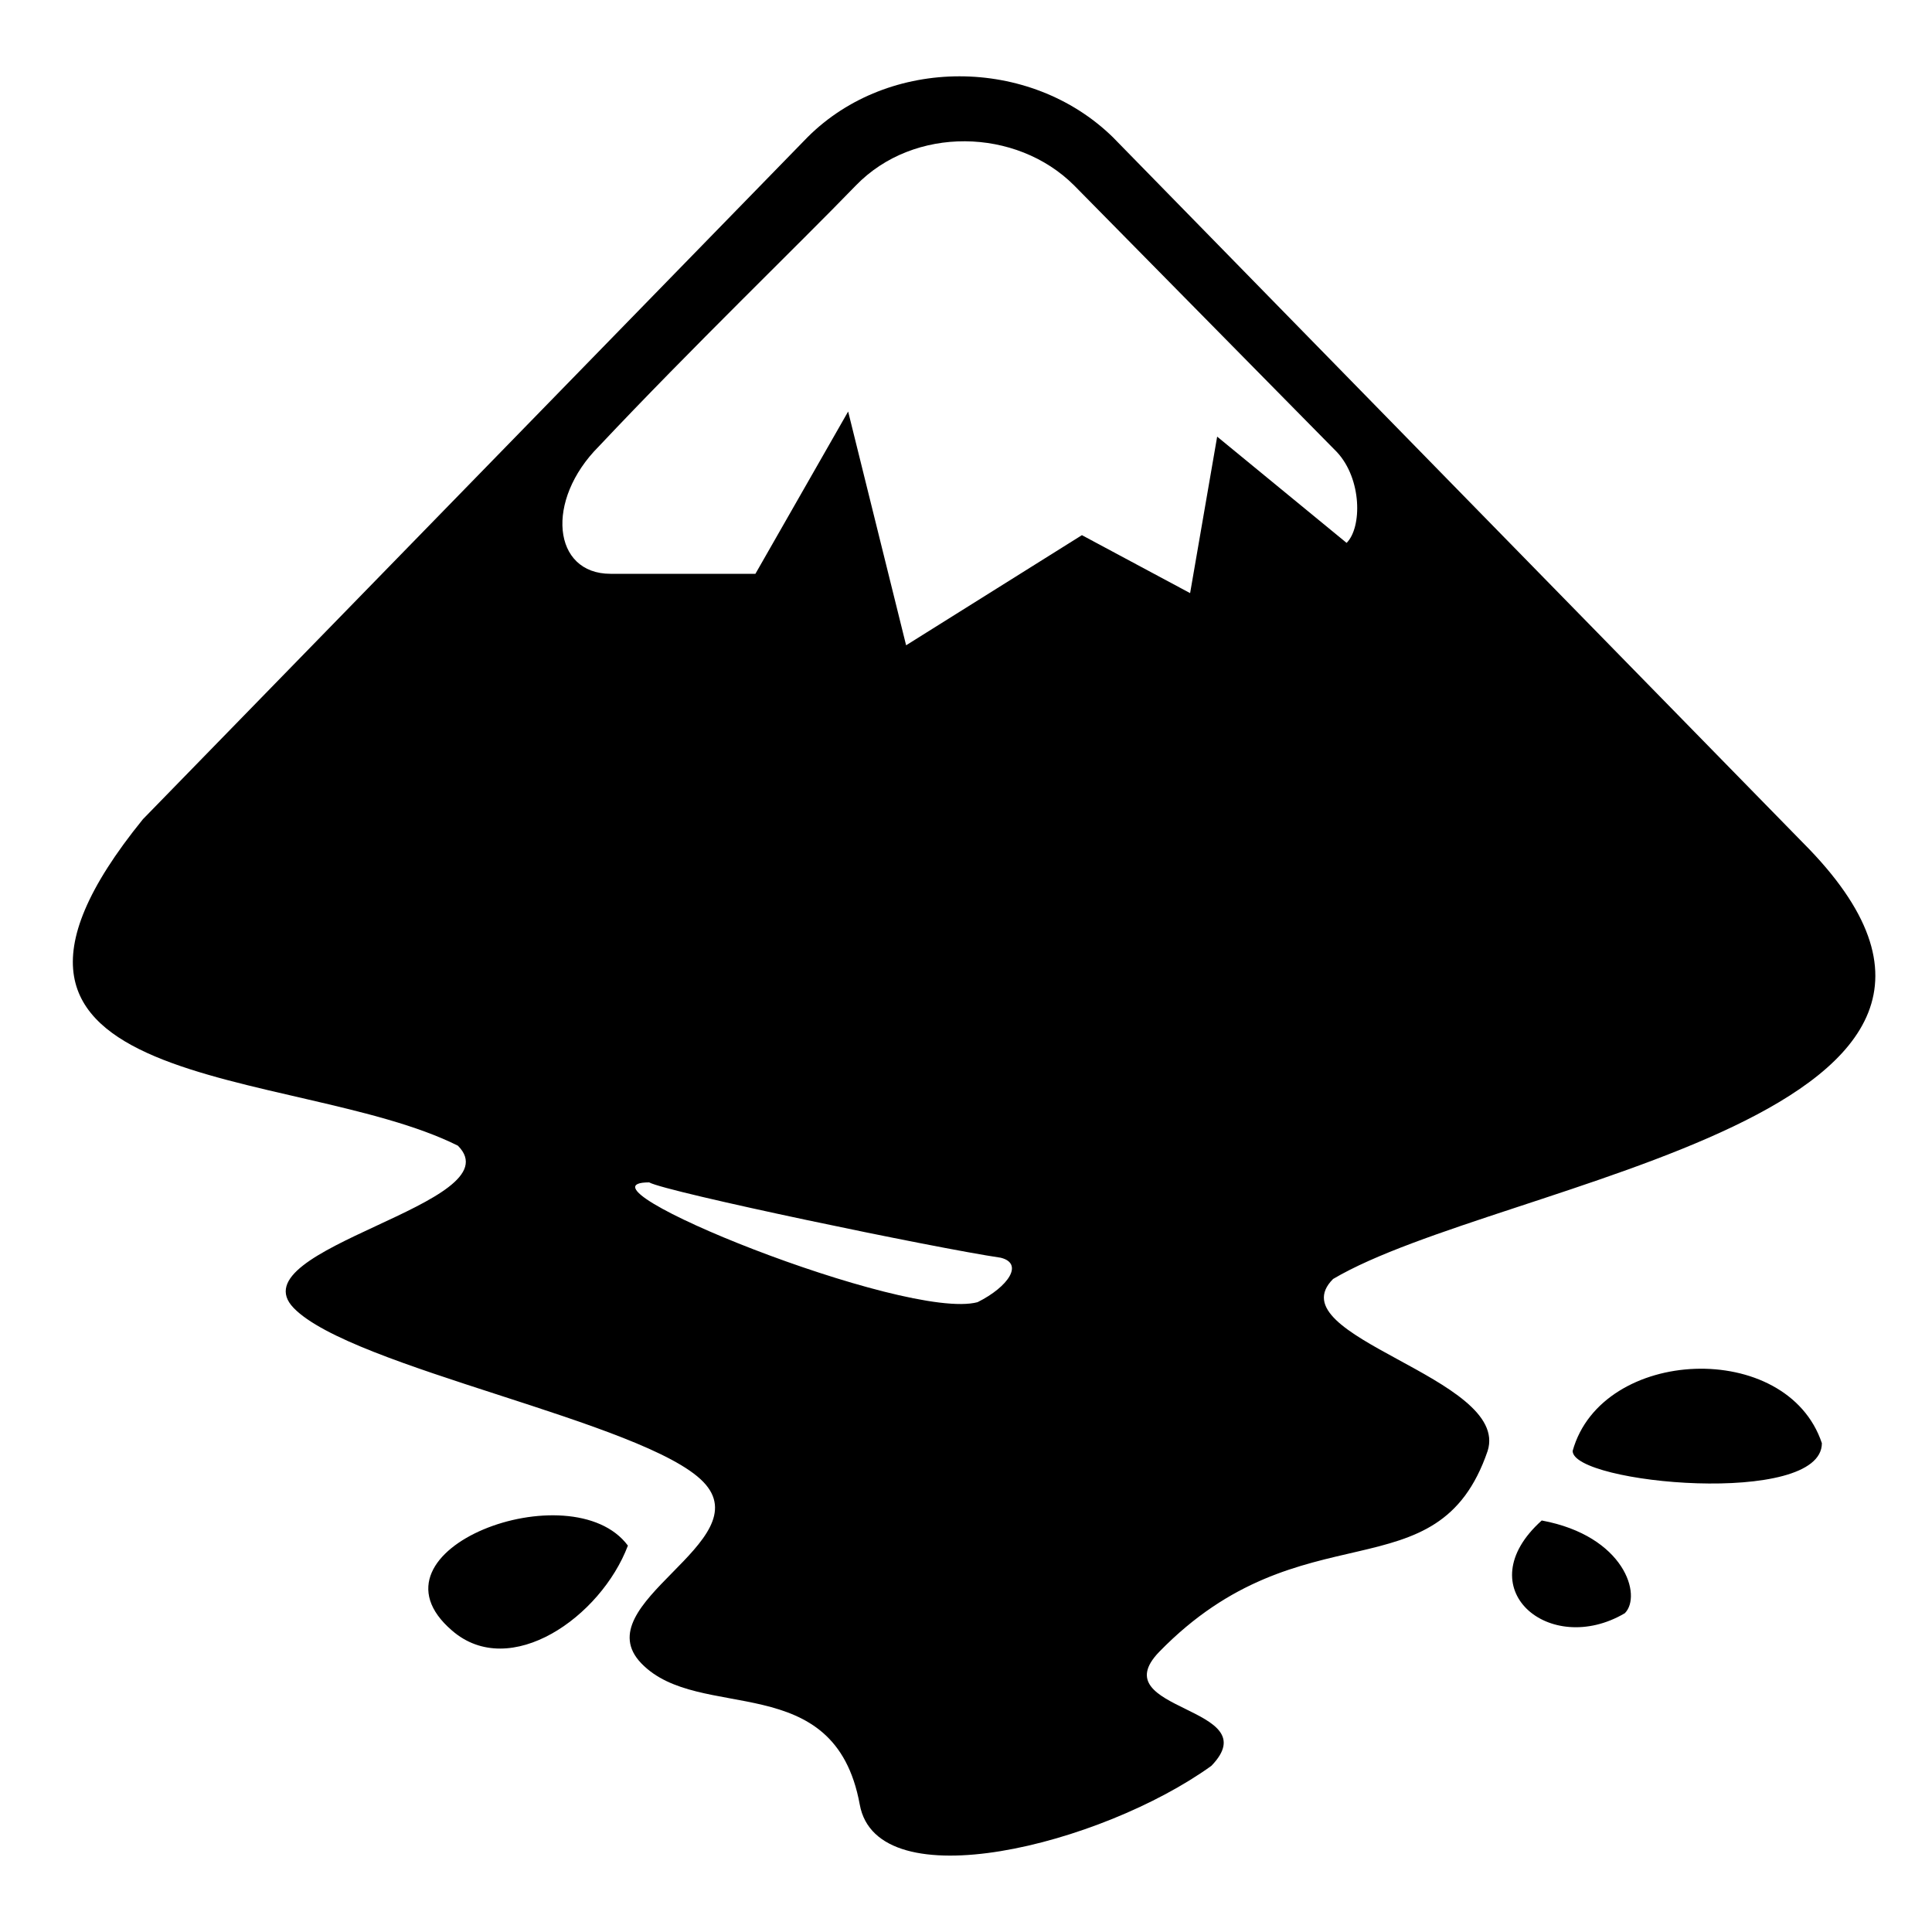 <!-- Generated by IcoMoon.io -->
<svg version="1.1" xmlns="http://www.w3.org/2000/svg" width="32" height="32" viewBox="0 0 32 32">
<title>inkscape</title>
<path d="M17.792 3.072l4.352 4.416c0.416 0.448 0.416 1.248 0.16 1.504l-2.144-1.76-0.448 2.592-1.792-0.96-2.912 1.824-0.96-3.872-1.536 2.688h-2.4c-0.96 0-1.088-1.216-0.192-2.112 1.536-1.632 3.296-3.328 4.256-4.32s2.656-0.96 3.616 0zM10.752 19.584c0.288 0.16 4.736 1.088 5.824 1.248 0.384 0.096 0.128 0.48-0.384 0.736-1.184 0.32-6.88-1.984-5.44-1.984zM13.376 2.272l-11.008 11.296c-3.744 4.608 2.528 4.064 5.216 5.408 0.96 0.96-3.68 1.696-2.72 2.688s5.824 1.888 6.784 2.88c0.96 0.992-1.984 2.016-1.024 3.008s3.2 0.064 3.616 2.336c0.288 1.6 4 0.672 5.824-0.64 0.96-0.992-1.824-0.896-0.864-1.888 2.368-2.432 4.608-0.896 5.44-3.328 0.384-1.216-3.52-1.888-2.56-2.848 2.752-1.632 12.32-2.688 7.776-7.232l-11.424-11.68c-1.376-1.344-3.712-1.344-5.056 0zM26.048 24.032c0 0.544 4.128 0.928 4.128-0.128-0.576-1.728-3.648-1.6-4.128 0.128zM7.488 27.008c0.96 0.832 2.464-0.224 2.912-1.408-0.928-1.248-4.48 0.064-2.912 1.408zM25.536 25.184c-1.248 1.12 0.128 2.272 1.376 1.536 0.288-0.288 0-1.28-1.376-1.536z"></path>
</svg>
